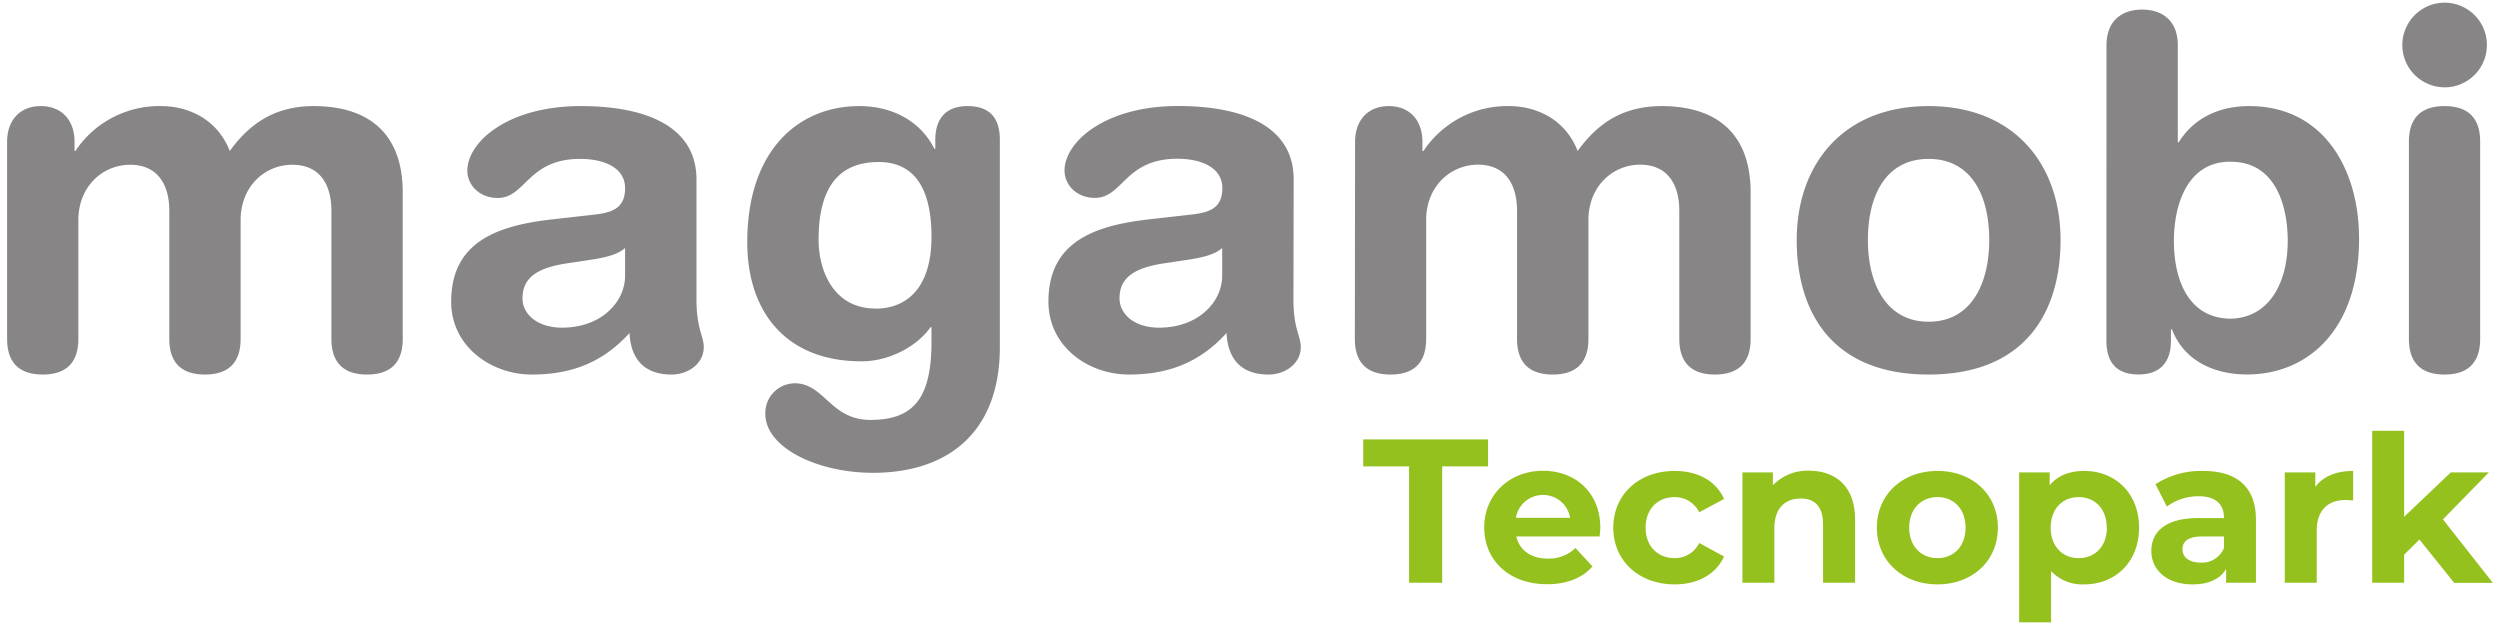 <svg xmlns="http://www.w3.org/2000/svg" width="320" height="80" shape-rendering="geometricPrecision" text-rendering="geometricPrecision" image-rendering="optimizeQuality" fill-rule="evenodd" clip-rule="evenodd"><defs><style>.fil0{fill:#878586}.fil1{fill:#95c11f}</style></defs><g id="Layer_x0020_1"><g id="_588325720"><path class="fil0" d="M.91 18.14c0-2.73 1.63-4.56 4.31-4.56 2.68 0 4.32 1.81 4.32 4.56v1.19h.11c1.2-1.81 2.84-3.29 4.77-4.29 1.93-1.01 4.08-1.51 6.25-1.46 3.13 0 7.06 1.44 8.74 5.75 2.57-3.56 5.82-5.75 10.76-5.75 6.31 0 11.38 2.88 11.38 11.07v18.72c0 2.44-1 4.57-4.56 4.57-3.57 0-4.57-2.13-4.57-4.57v-16.4c0-3.28-1.43-5.88-5-5.88-3.57 0-6.62 2.82-6.62 7.07v15.21c0 2.44-1 4.57-4.57 4.57-3.56 0-4.56-2.13-4.56-4.57v-16.4c0-3.28-1.45-5.88-5.01-5.88-3.56 0-6.63 2.82-6.63 7.07v15.21c0 2.44-1 4.57-4.56 4.57-3.56 0-4.56-2.13-4.56-4.57V18.14zM89.15 38.3c0 3.83.93 4.69.93 6.13 0 2.07-1.93 3.51-4.12 3.51-3.94 0-5.26-2.51-5.38-5.32-3.56 3.94-7.69 5.32-12.51 5.32-5.19 0-10.32-3.57-10.32-9.33 0-7.57 5.76-9.7 12.76-10.51l5.57-.63c2.18-.25 3.93-.75 3.93-3.38s-2.68-3.75-5.75-3.75c-6.75 0-6.94 5-10.56 5-2.32 0-3.88-1.64-3.88-3.5 0-3.63 5.12-8.26 14.51-8.26 8.74 0 14.82 2.81 14.82 9.39V38.3zm-9.14-6.56c-1 .93-2.87 1.25-3.93 1.44l-3.32.5c-3.82.55-5.88 1.75-5.88 4.51 0 2.06 1.94 3.75 5.07 3.75 5 0 8.06-3.28 8.06-6.64v-3.56zM127.98 44.43c0 11.01-6.75 16.09-16.26 16.09-6.94 0-13.76-3.14-13.76-7.57-.01-.51.08-1.01.26-1.47a3.832 3.832 0 012.03-2.11c.47-.19.96-.3 1.46-.31 3.83 0 4.57 4.69 9.7 4.69 5.56 0 7.82-2.81 7.82-10.01v-1.86h-.13c-1.64 2.38-5.19 4.37-8.82 4.37-9.63 0-14.63-6.26-14.63-15.26 0-11.83 6.63-17.41 14.32-17.41 4.44 0 7.94 2.07 9.63 5.47h.12V17.9c0-2.82 1.45-4.32 4.13-4.32 2.82 0 4.13 1.5 4.13 4.32v26.53zm-15.95-4.92c4.07 0 7.2-2.69 7.2-9.2 0-6.63-2.5-9.57-6.76-9.57-5.88 0-7.69 4.32-7.69 9.95 0 4.16 2.06 8.8 7.25 8.8v.02zM165.56 38.3c0 3.83.94 4.69.94 6.13 0 2.07-1.94 3.51-4.13 3.51-3.94 0-5.25-2.51-5.37-5.32-3.57 3.94-7.69 5.32-12.51 5.32-5.19 0-10.29-3.57-10.29-9.34 0-7.57 5.75-9.7 12.76-10.51l5.56-.63c2.19-.25 3.94-.75 3.94-3.38s-2.69-3.76-5.75-3.76c-6.76 0-6.94 5.01-10.57 5.01-2.31 0-3.88-1.64-3.88-3.5 0-3.63 5.13-8.26 14.51-8.26 8.74 0 14.82 2.81 14.82 9.38l-.03 15.35zm-9.12-6.56c-1 .93-2.88 1.25-3.94 1.44l-3.32.5c-3.82.55-5.88 1.75-5.88 4.5 0 2.07 1.94 3.76 5.07 3.76 5 0 8.07-3.28 8.07-6.64v-3.56zM173.45 18.14c0-2.73 1.64-4.56 4.31-4.56s4.31 1.81 4.31 4.56v1.19h.13c1.2-1.81 2.84-3.28 4.76-4.29 1.92-1 4.07-1.51 6.24-1.46 3.13 0 7.07 1.44 8.74 5.75 2.56-3.57 5.81-5.75 10.76-5.75 6.31 0 11.38 2.88 11.38 11.07v18.72c0 2.44-1 4.57-4.57 4.57-3.56 0-4.56-2.13-4.56-4.57v-16.4c0-3.28-1.44-5.89-5.01-5.89-3.56 0-6.62 2.82-6.62 7.07v15.22c0 2.44-1 4.57-4.57 4.57-3.57 0-4.57-2.13-4.57-4.57v-16.4c0-3.28-1.43-5.89-4.99-5.89-3.57 0-6.64 2.82-6.64 7.07v15.22c0 2.44-1 4.57-4.56 4.57-3.57 0-4.57-2.13-4.57-4.57l.03-25.23zM246.86 13.58c11.01 0 16.89 7.51 16.89 17.15 0 9.13-4.44 17.21-16.89 17.21-12.44 0-16.88-8.08-16.88-17.21 0-9.62 5.87-17.15 16.88-17.15zm0 27.6c5.47 0 7.76-4.88 7.76-10.45 0-5.95-2.44-10.39-7.76-10.39-5.31 0-7.77 4.44-7.77 10.39 0 5.57 2.33 10.45 7.77 10.45zM269.63 5.8c0-3 1.81-4.57 4.56-4.57 2.76 0 4.57 1.57 4.57 4.57v12.41h.12c1.82-2.94 4.95-4.63 9.01-4.63 9.63 0 14.07 8.2 14.07 16.95 0 11.83-6.69 17.4-14.32 17.4-4.44 0-8.13-1.88-9.63-5.77h-.13v1.45c0 2.81-1.44 4.32-4.13 4.32-2.82 0-4.13-1.51-4.13-4.32l.01-37.81zm15.94 14.9c-5.56-.07-7.31 5.46-7.31 10.13 0 5.2 2 9.96 7.31 9.96 4.88-.13 7.26-4.57 7.26-9.96 0-4.26-1.44-10.12-7.26-10.12v-.01zM308.34 18.14c0-2.43 1-4.56 4.56-4.56 3.57 0 4.56 2.13 4.56 4.56v25.23c0 2.44-1 4.57-4.56 4.57-3.56 0-4.56-2.13-4.56-4.57V18.14zM311.62 11.02a5.51 5.51 0 01-2.71-1.61 5.388 5.388 0 01-1.35-2.83c-.16-1.06-.01-2.14.45-3.11.45-.97 1.18-1.79 2.1-2.34.91-.56 1.97-.83 3.04-.78 1.07.04 2.1.41 2.96 1.04.87.63 1.52 1.51 1.89 2.52.36 1 .42 2.09.17 3.14a5.39 5.39 0 01-.89 1.91c-.42.58-.95 1.06-1.56 1.43-.61.37-1.29.62-1.99.73-.71.1-1.42.07-2.11-.1z"/><path class="fil1" d="M180.36 59.7h-5.87v-3.46h15.98v3.46h-5.87v14.89h-4.24zM204.75 68.67h-10.66c.39 1.75 1.88 2.83 4.03 2.83.65.02 1.3-.08 1.91-.32.61-.23 1.16-.59 1.63-1.04l2.18 2.36c-1.31 1.49-3.28 2.28-5.81 2.28-4.88 0-8.05-3.07-8.05-7.27 0-4.19 3.23-7.25 7.52-7.25 4.14 0 7.34 2.77 7.34 7.31-.01.33-.06.78-.09 1.1zm-10.71-2.39h6.93c-.13-.82-.56-1.56-1.19-2.1a3.57 3.57 0 00-2.28-.83c-.83 0-1.63.3-2.27.83-.63.54-1.06 1.28-1.19 2.1zM206.5 67.54c0-4.25 3.28-7.26 7.86-7.26 2.97 0 5.3 1.28 6.32 3.59l-3.18 1.7c-.29-.59-.74-1.08-1.3-1.43a3.5 3.5 0 00-1.86-.51c-2.07 0-3.7 1.44-3.7 3.91 0 2.46 1.64 3.9 3.7 3.9.65.01 1.3-.16 1.86-.51a3.33 3.33 0 001.3-1.43l3.18 1.73c-1.02 2.26-3.35 3.57-6.32 3.57-4.58 0-7.86-3.02-7.86-7.26zM237.45 66.51v8.08h-4.1v-7.45c0-2.28-1.04-3.33-2.85-3.33-1.97 0-3.38 1.21-3.38 3.8v6.98h-4.09V60.47h3.9v1.64c.61-.62 1.34-1.11 2.14-1.43.8-.32 1.67-.46 2.53-.43 3.33.03 5.85 1.96 5.85 6.26zM240.24 67.54c0-4.25 3.28-7.26 7.76-7.26s7.73 3.01 7.73 7.26c0 4.24-3.25 7.26-7.73 7.26s-7.76-3.02-7.76-7.26zm11.35 0c0-2.44-1.55-3.91-3.59-3.91s-3.62 1.47-3.62 3.91c0 2.43 1.58 3.9 3.62 3.9s3.59-1.47 3.59-3.9zM273.8 67.54c0 4.43-3.06 7.26-7.02 7.26-.79.04-1.58-.09-2.31-.39-.73-.29-1.39-.74-1.93-1.31v6.56h-4.09V60.47h3.91v1.64c1.02-1.23 2.53-1.83 4.42-1.83 3.96 0 7.02 2.83 7.02 7.26zm-4.14 0c0-2.44-1.54-3.91-3.59-3.91-2.04 0-3.58 1.47-3.58 3.91 0 2.43 1.54 3.9 3.58 3.9 2.05 0 3.61-1.47 3.61-3.9h-.02zM288.76 66.54v8.05h-3.82v-1.76c-.77 1.29-2.23 1.97-4.3 1.97-3.28 0-5.27-1.84-5.27-4.27 0-2.44 1.76-4.22 6.06-4.22h3.24c0-1.76-1.05-2.79-3.24-2.79-1.46-.01-2.89.45-4.07 1.32l-1.46-2.86c1.81-1.16 3.92-1.75 6.07-1.7 4.3 0 6.79 1.99 6.79 6.26zm-4.09 3.59v-1.46h-2.8c-1.91 0-2.51.71-2.51 1.64 0 1.02.86 1.7 2.3 1.7.64.05 1.27-.11 1.81-.45a3 3 0 001.2-1.43zM301.2 60.28v3.77c-.34 0-.6-.05-.91-.05-2.26 0-3.75 1.23-3.75 3.93v6.66h-4.09V60.47h3.91v1.86c.99-1.35 2.67-2.05 4.84-2.05zM309.69 69.06L307.73 71v3.59h-4.09V55.14h4.09v11.01l5.97-5.68h4.87l-5.87 6.01 6.39 8.13h-4.95z"/></g></g></svg>